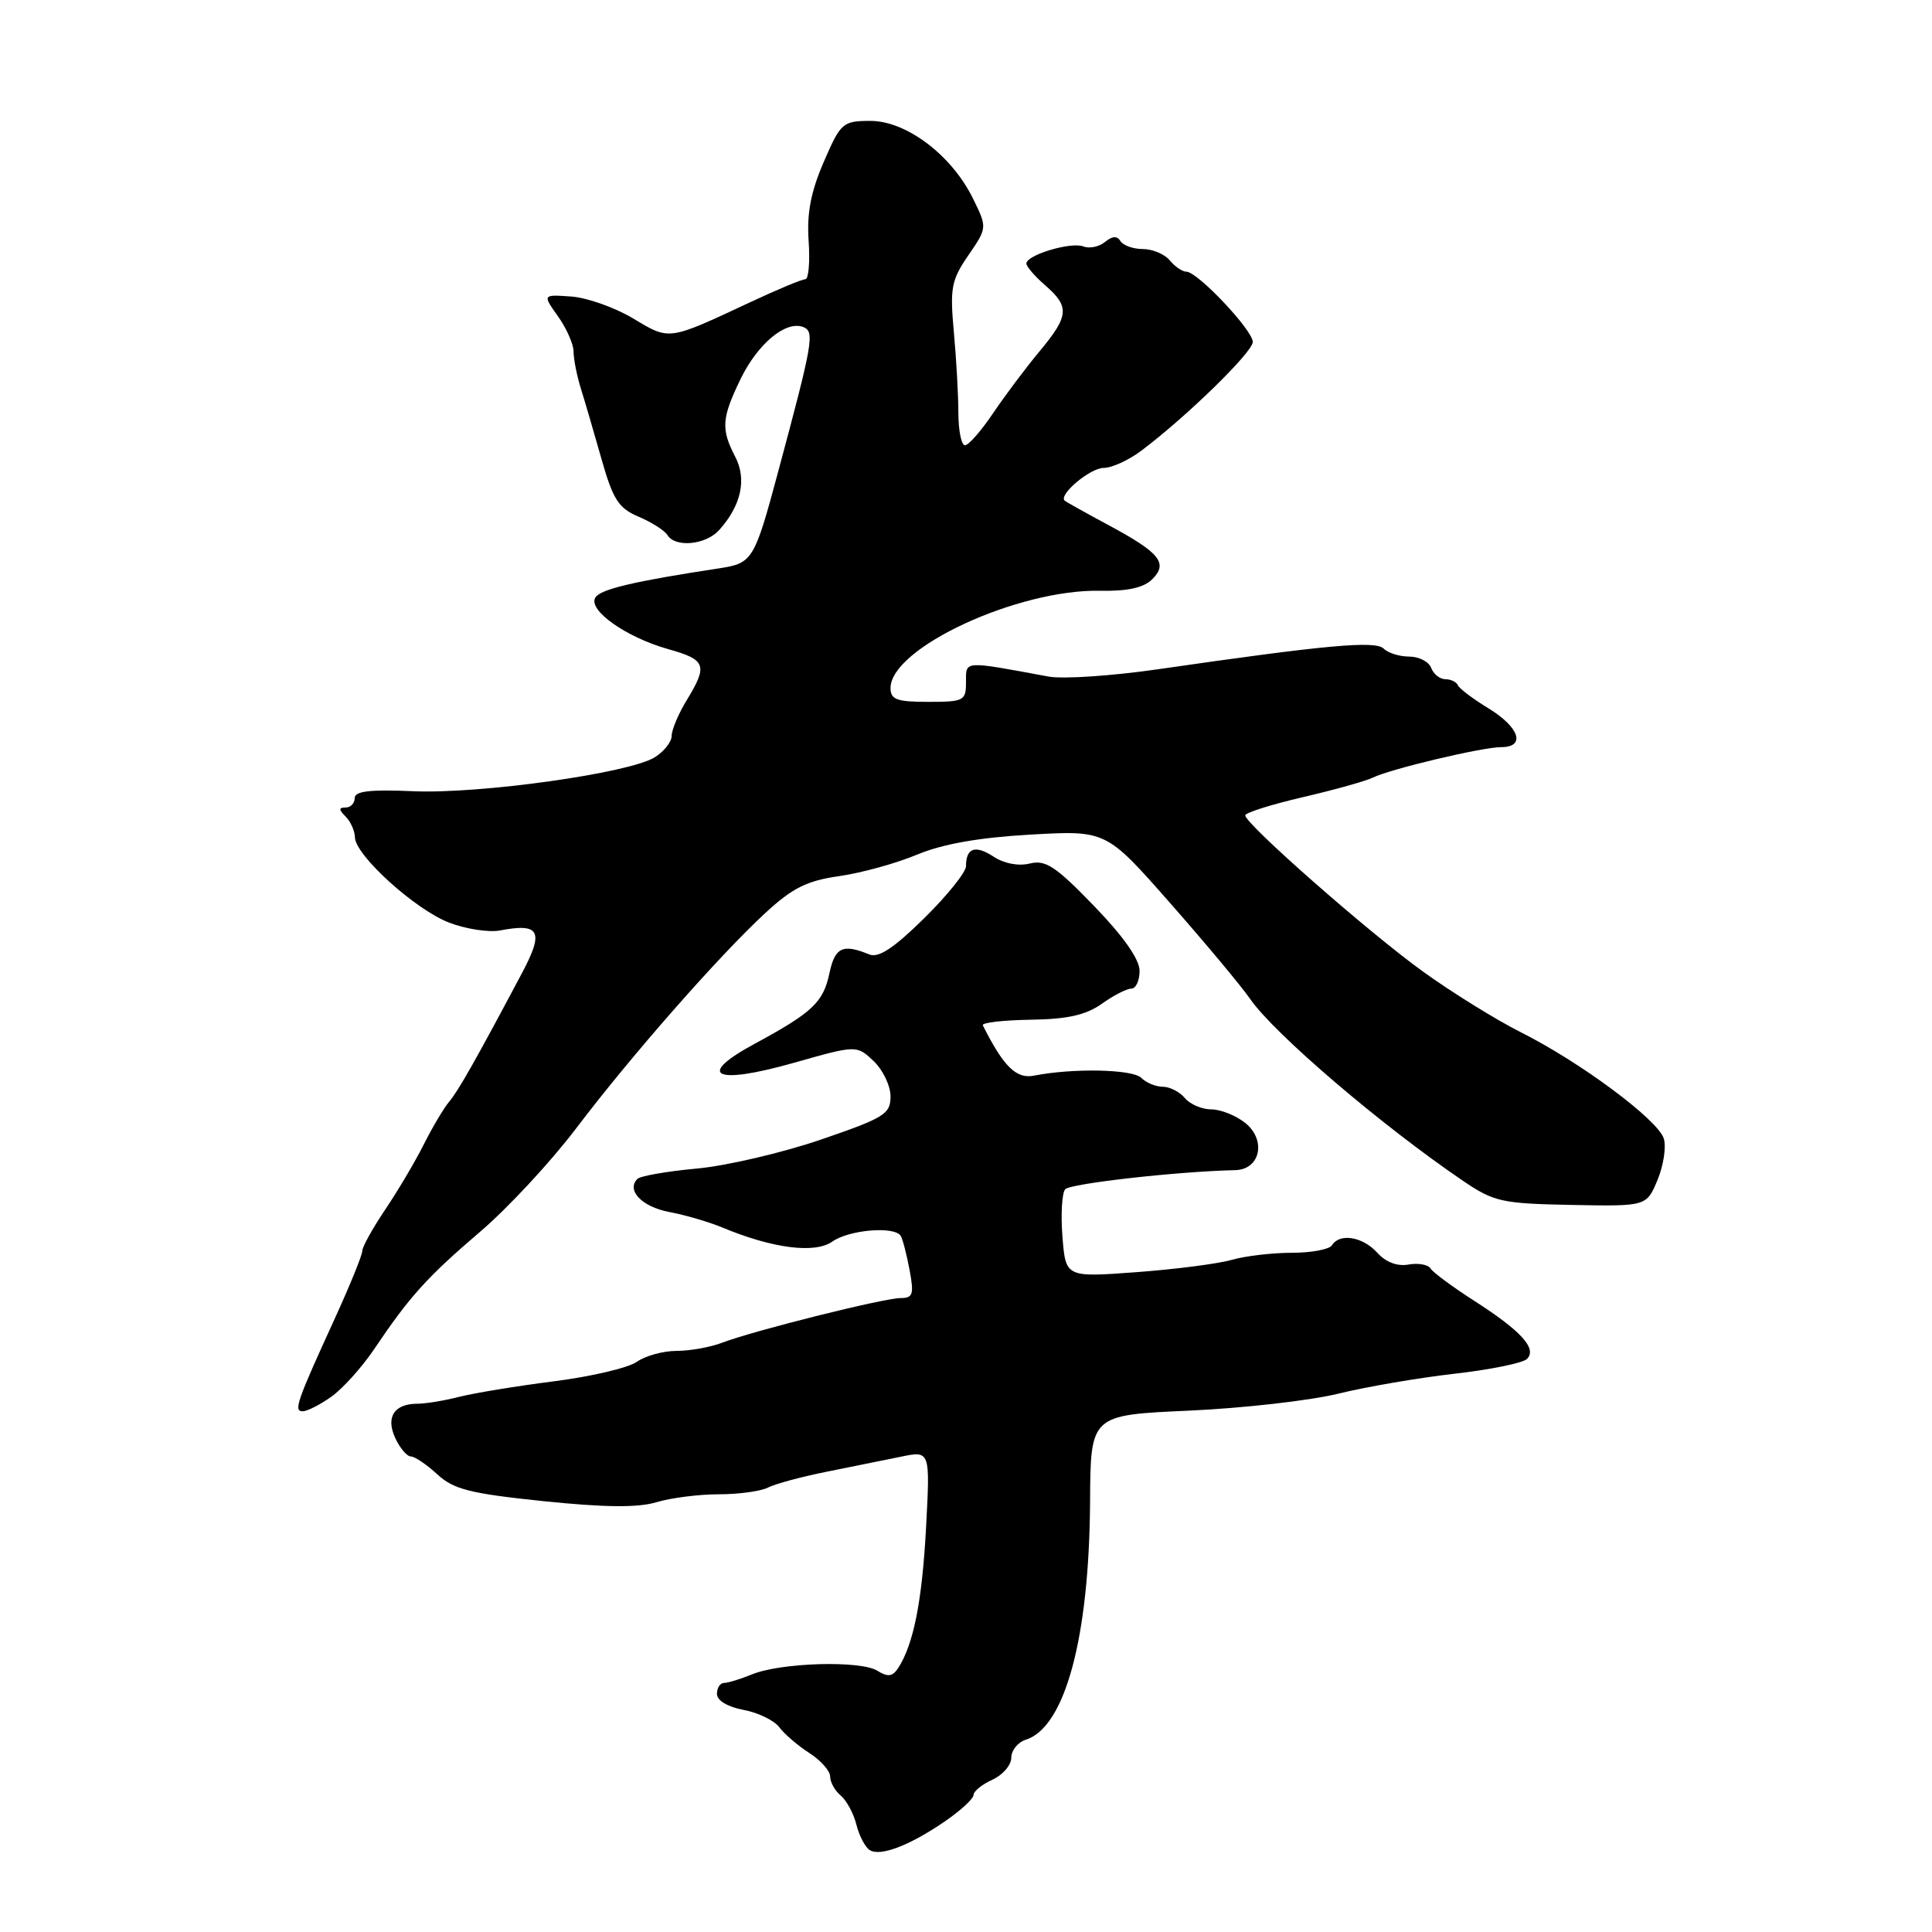 <?xml version="1.0" encoding="UTF-8" standalone="no"?>
<!DOCTYPE svg PUBLIC "-//W3C//DTD SVG 1.1//EN" "http://www.w3.org/Graphics/SVG/1.1/DTD/svg11.dtd" >
<svg xmlns="http://www.w3.org/2000/svg" xmlns:xlink="http://www.w3.org/1999/xlink" version="1.1" viewBox="0 0 256 256">
 <g >
 <path fill="currentColor"
d=" M 125.25 241.31 C 127.31 239.89 129.00 238.33 129.00 237.84 C 129.00 237.36 130.12 236.44 131.50 235.82 C 132.88 235.19 134.00 233.88 134.00 232.91 C 134.00 231.93 134.87 230.86 135.93 230.52 C 141.13 228.87 144.33 216.98 144.44 199.00 C 144.50 187.50 144.50 187.50 157.50 186.92 C 164.65 186.60 173.55 185.59 177.28 184.68 C 181.01 183.76 187.95 182.57 192.71 182.03 C 197.46 181.49 201.79 180.61 202.33 180.07 C 203.70 178.70 201.57 176.36 195.32 172.35 C 192.47 170.52 189.87 168.60 189.55 168.08 C 189.23 167.56 187.92 167.33 186.63 167.56 C 185.16 167.83 183.63 167.25 182.49 165.99 C 180.57 163.86 177.51 163.36 176.50 165.00 C 176.16 165.55 173.77 166.00 171.18 166.00 C 168.60 166.00 165.01 166.42 163.20 166.94 C 161.39 167.46 155.70 168.19 150.56 168.57 C 141.21 169.26 141.21 169.26 140.78 163.88 C 140.55 160.92 140.71 158.09 141.14 157.59 C 141.80 156.82 156.05 155.22 163.68 155.05 C 166.99 154.97 167.83 151.09 165.02 148.81 C 163.79 147.82 161.76 147.00 160.51 147.00 C 159.26 147.00 157.68 146.32 157.00 145.50 C 156.32 144.68 155.00 144.00 154.08 144.00 C 153.15 144.00 151.87 143.47 151.22 142.82 C 150.07 141.67 142.16 141.51 137.00 142.53 C 134.66 142.99 132.97 141.33 130.23 135.86 C 130.05 135.51 132.89 135.18 136.53 135.12 C 141.45 135.05 143.89 134.50 145.99 133.01 C 147.54 131.90 149.30 131.00 149.90 131.00 C 150.51 131.00 151.00 129.94 151.00 128.64 C 151.00 127.12 148.87 124.08 144.97 120.05 C 139.89 114.79 138.54 113.90 136.46 114.42 C 134.97 114.79 133.07 114.44 131.67 113.52 C 129.23 111.92 128.00 112.34 128.00 114.77 C 128.00 115.57 125.50 118.68 122.44 121.69 C 118.43 125.64 116.40 126.97 115.19 126.47 C 111.66 125.02 110.63 125.51 109.90 128.98 C 109.08 132.82 107.65 134.17 99.97 138.32 C 92.13 142.56 94.69 143.80 105.15 140.84 C 113.50 138.47 113.50 138.47 115.75 140.59 C 116.99 141.76 118.00 143.87 118.00 145.28 C 118.00 147.62 117.19 148.12 108.75 151.01 C 103.66 152.75 96.27 154.48 92.33 154.84 C 88.39 155.20 84.85 155.82 84.46 156.21 C 82.95 157.72 85.07 159.92 88.70 160.60 C 90.79 160.99 93.92 161.91 95.66 162.63 C 102.35 165.42 107.95 166.15 110.28 164.52 C 112.53 162.94 118.53 162.44 119.35 163.76 C 119.61 164.17 120.13 166.20 120.52 168.26 C 121.13 171.51 120.97 172.00 119.34 172.00 C 117.13 172.00 99.78 176.34 95.68 177.92 C 94.14 178.51 91.42 179.00 89.66 179.00 C 87.89 179.00 85.51 179.65 84.38 180.45 C 83.24 181.25 78.30 182.41 73.40 183.03 C 68.51 183.65 62.87 184.58 60.88 185.08 C 58.90 185.59 56.40 186.00 55.33 186.00 C 52.23 186.00 51.08 187.77 52.38 190.56 C 53.00 191.90 53.93 192.99 54.45 192.99 C 54.97 193.00 56.54 194.06 57.95 195.36 C 60.11 197.35 62.27 197.90 72.00 198.91 C 80.18 199.75 84.51 199.79 86.99 199.05 C 88.91 198.47 92.63 198.00 95.26 198.00 C 97.88 198.00 100.81 197.60 101.76 197.11 C 102.72 196.62 106.20 195.68 109.50 195.02 C 112.80 194.36 117.24 193.46 119.38 193.02 C 123.25 192.22 123.25 192.22 122.71 202.36 C 122.19 212.14 121.06 217.84 119.03 221.00 C 118.27 222.17 117.66 222.25 116.25 221.38 C 114.01 219.99 103.51 220.30 99.68 221.85 C 98.14 222.48 96.45 223.00 95.93 223.00 C 95.42 223.00 95.00 223.65 95.00 224.45 C 95.00 225.33 96.41 226.17 98.52 226.57 C 100.46 226.93 102.60 227.97 103.27 228.88 C 103.95 229.79 105.74 231.32 107.25 232.29 C 108.76 233.26 110.00 234.66 110.00 235.40 C 110.00 236.15 110.63 237.28 111.40 237.92 C 112.17 238.56 113.11 240.30 113.48 241.78 C 113.85 243.27 114.65 244.78 115.25 245.15 C 116.66 246.03 120.57 244.53 125.25 241.31 Z  M 43.92 185.06 C 45.42 183.99 47.95 181.18 49.55 178.81 C 54.27 171.79 56.60 169.21 63.60 163.23 C 67.26 160.11 72.99 153.94 76.33 149.53 C 83.64 139.88 95.32 126.59 101.44 120.95 C 105.03 117.64 106.93 116.70 111.20 116.09 C 114.11 115.68 118.75 114.40 121.50 113.25 C 124.90 111.83 129.70 110.98 136.53 110.59 C 146.57 110.02 146.57 110.02 155.03 119.64 C 159.69 124.93 164.47 130.66 165.66 132.38 C 168.86 137.00 183.13 149.19 193.89 156.49 C 197.96 159.25 199.00 159.48 208.22 159.66 C 218.17 159.85 218.17 159.85 219.63 156.35 C 220.43 154.43 220.80 151.96 220.46 150.86 C 219.66 148.36 209.43 140.75 201.50 136.77 C 198.20 135.11 192.35 131.48 188.50 128.70 C 181.31 123.51 165.00 109.17 165.00 108.04 C 165.00 107.69 168.43 106.61 172.63 105.63 C 176.82 104.66 180.98 103.49 181.88 103.05 C 184.16 101.91 196.40 99.00 198.91 99.00 C 202.20 99.00 201.35 96.38 197.25 93.87 C 195.19 92.62 193.35 91.23 193.17 90.79 C 192.98 90.36 192.24 90.00 191.52 90.00 C 190.80 90.00 189.95 89.33 189.64 88.50 C 189.32 87.67 188.01 87.00 186.73 87.00 C 185.45 87.00 183.93 86.53 183.35 85.95 C 182.26 84.86 175.84 85.44 153.44 88.68 C 147.36 89.56 140.84 90.00 138.94 89.65 C 127.56 87.54 128.00 87.51 128.00 90.37 C 128.00 92.86 127.73 93.00 123.00 93.00 C 118.83 93.00 118.00 92.70 118.00 91.17 C 118.00 85.87 134.83 78.06 145.77 78.28 C 149.44 78.35 151.55 77.88 152.69 76.74 C 154.82 74.61 153.68 73.22 146.77 69.52 C 143.87 67.96 141.32 66.54 141.09 66.35 C 140.18 65.60 144.44 62.00 146.25 62.00 C 147.31 62.00 149.53 60.99 151.19 59.75 C 157.19 55.25 166.00 46.66 166.00 45.31 C 166.00 43.75 158.68 36.00 157.20 36.00 C 156.68 36.00 155.68 35.33 155.00 34.50 C 154.32 33.67 152.71 33.00 151.44 33.00 C 150.16 33.00 148.83 32.53 148.47 31.95 C 148.03 31.23 147.38 31.27 146.42 32.06 C 145.65 32.70 144.36 32.97 143.54 32.65 C 141.89 32.02 136.00 33.79 136.00 34.92 C 136.00 35.31 137.12 36.62 138.50 37.81 C 141.76 40.65 141.66 41.85 137.73 46.57 C 135.93 48.73 133.17 52.41 131.59 54.75 C 130.02 57.09 128.34 59.00 127.86 59.00 C 127.39 59.00 127.00 57.09 126.99 54.75 C 126.99 52.41 126.72 47.58 126.39 44.00 C 125.86 38.16 126.05 37.13 128.31 33.83 C 130.83 30.16 130.83 30.16 128.88 26.22 C 126.05 20.51 120.05 16.00 115.31 16.02 C 111.66 16.03 111.40 16.26 109.15 21.46 C 107.44 25.42 106.89 28.26 107.15 31.95 C 107.34 34.73 107.14 37.00 106.71 37.00 C 106.27 37.00 102.98 38.37 99.40 40.05 C 88.46 45.16 88.77 45.12 83.90 42.20 C 81.48 40.75 77.79 39.44 75.69 39.29 C 71.88 39.02 71.88 39.02 73.94 41.92 C 75.07 43.51 76.00 45.61 76.00 46.58 C 76.00 47.56 76.43 49.74 76.95 51.43 C 77.48 53.12 78.72 57.35 79.70 60.82 C 81.23 66.21 81.96 67.34 84.63 68.47 C 86.35 69.20 88.06 70.29 88.44 70.90 C 89.48 72.59 93.50 72.21 95.28 70.25 C 98.21 67.01 98.98 63.51 97.42 60.52 C 95.52 56.85 95.62 55.42 98.11 50.26 C 100.39 45.55 104.11 42.45 106.42 43.33 C 107.97 43.93 107.75 45.24 103.11 62.50 C 99.97 74.21 99.72 74.63 95.34 75.30 C 84.07 77.01 79.57 78.07 78.89 79.17 C 77.86 80.84 82.95 84.44 88.53 86.01 C 93.56 87.42 93.82 88.14 91.00 92.77 C 89.90 94.57 89.00 96.70 89.00 97.50 C 89.00 98.30 87.99 99.58 86.75 100.35 C 83.38 102.45 63.57 105.23 54.75 104.84 C 49.03 104.59 47.00 104.83 47.00 105.75 C 47.00 106.44 46.46 107.00 45.80 107.00 C 44.87 107.00 44.87 107.27 45.80 108.20 C 46.46 108.86 47.01 110.10 47.03 110.95 C 47.08 113.34 55.03 120.54 59.53 122.26 C 61.75 123.11 64.78 123.57 66.26 123.29 C 71.54 122.28 72.11 123.39 69.18 128.91 C 62.99 140.56 60.71 144.58 59.50 146.00 C 58.81 146.82 57.29 149.38 56.14 151.67 C 54.99 153.96 52.68 157.85 51.02 160.31 C 49.36 162.78 48.00 165.23 48.00 165.77 C 48.00 166.31 46.38 170.29 44.40 174.63 C 39.30 185.77 38.87 187.00 40.12 187.00 C 40.71 187.00 42.42 186.13 43.92 185.06 Z "/>
</g>
</svg>